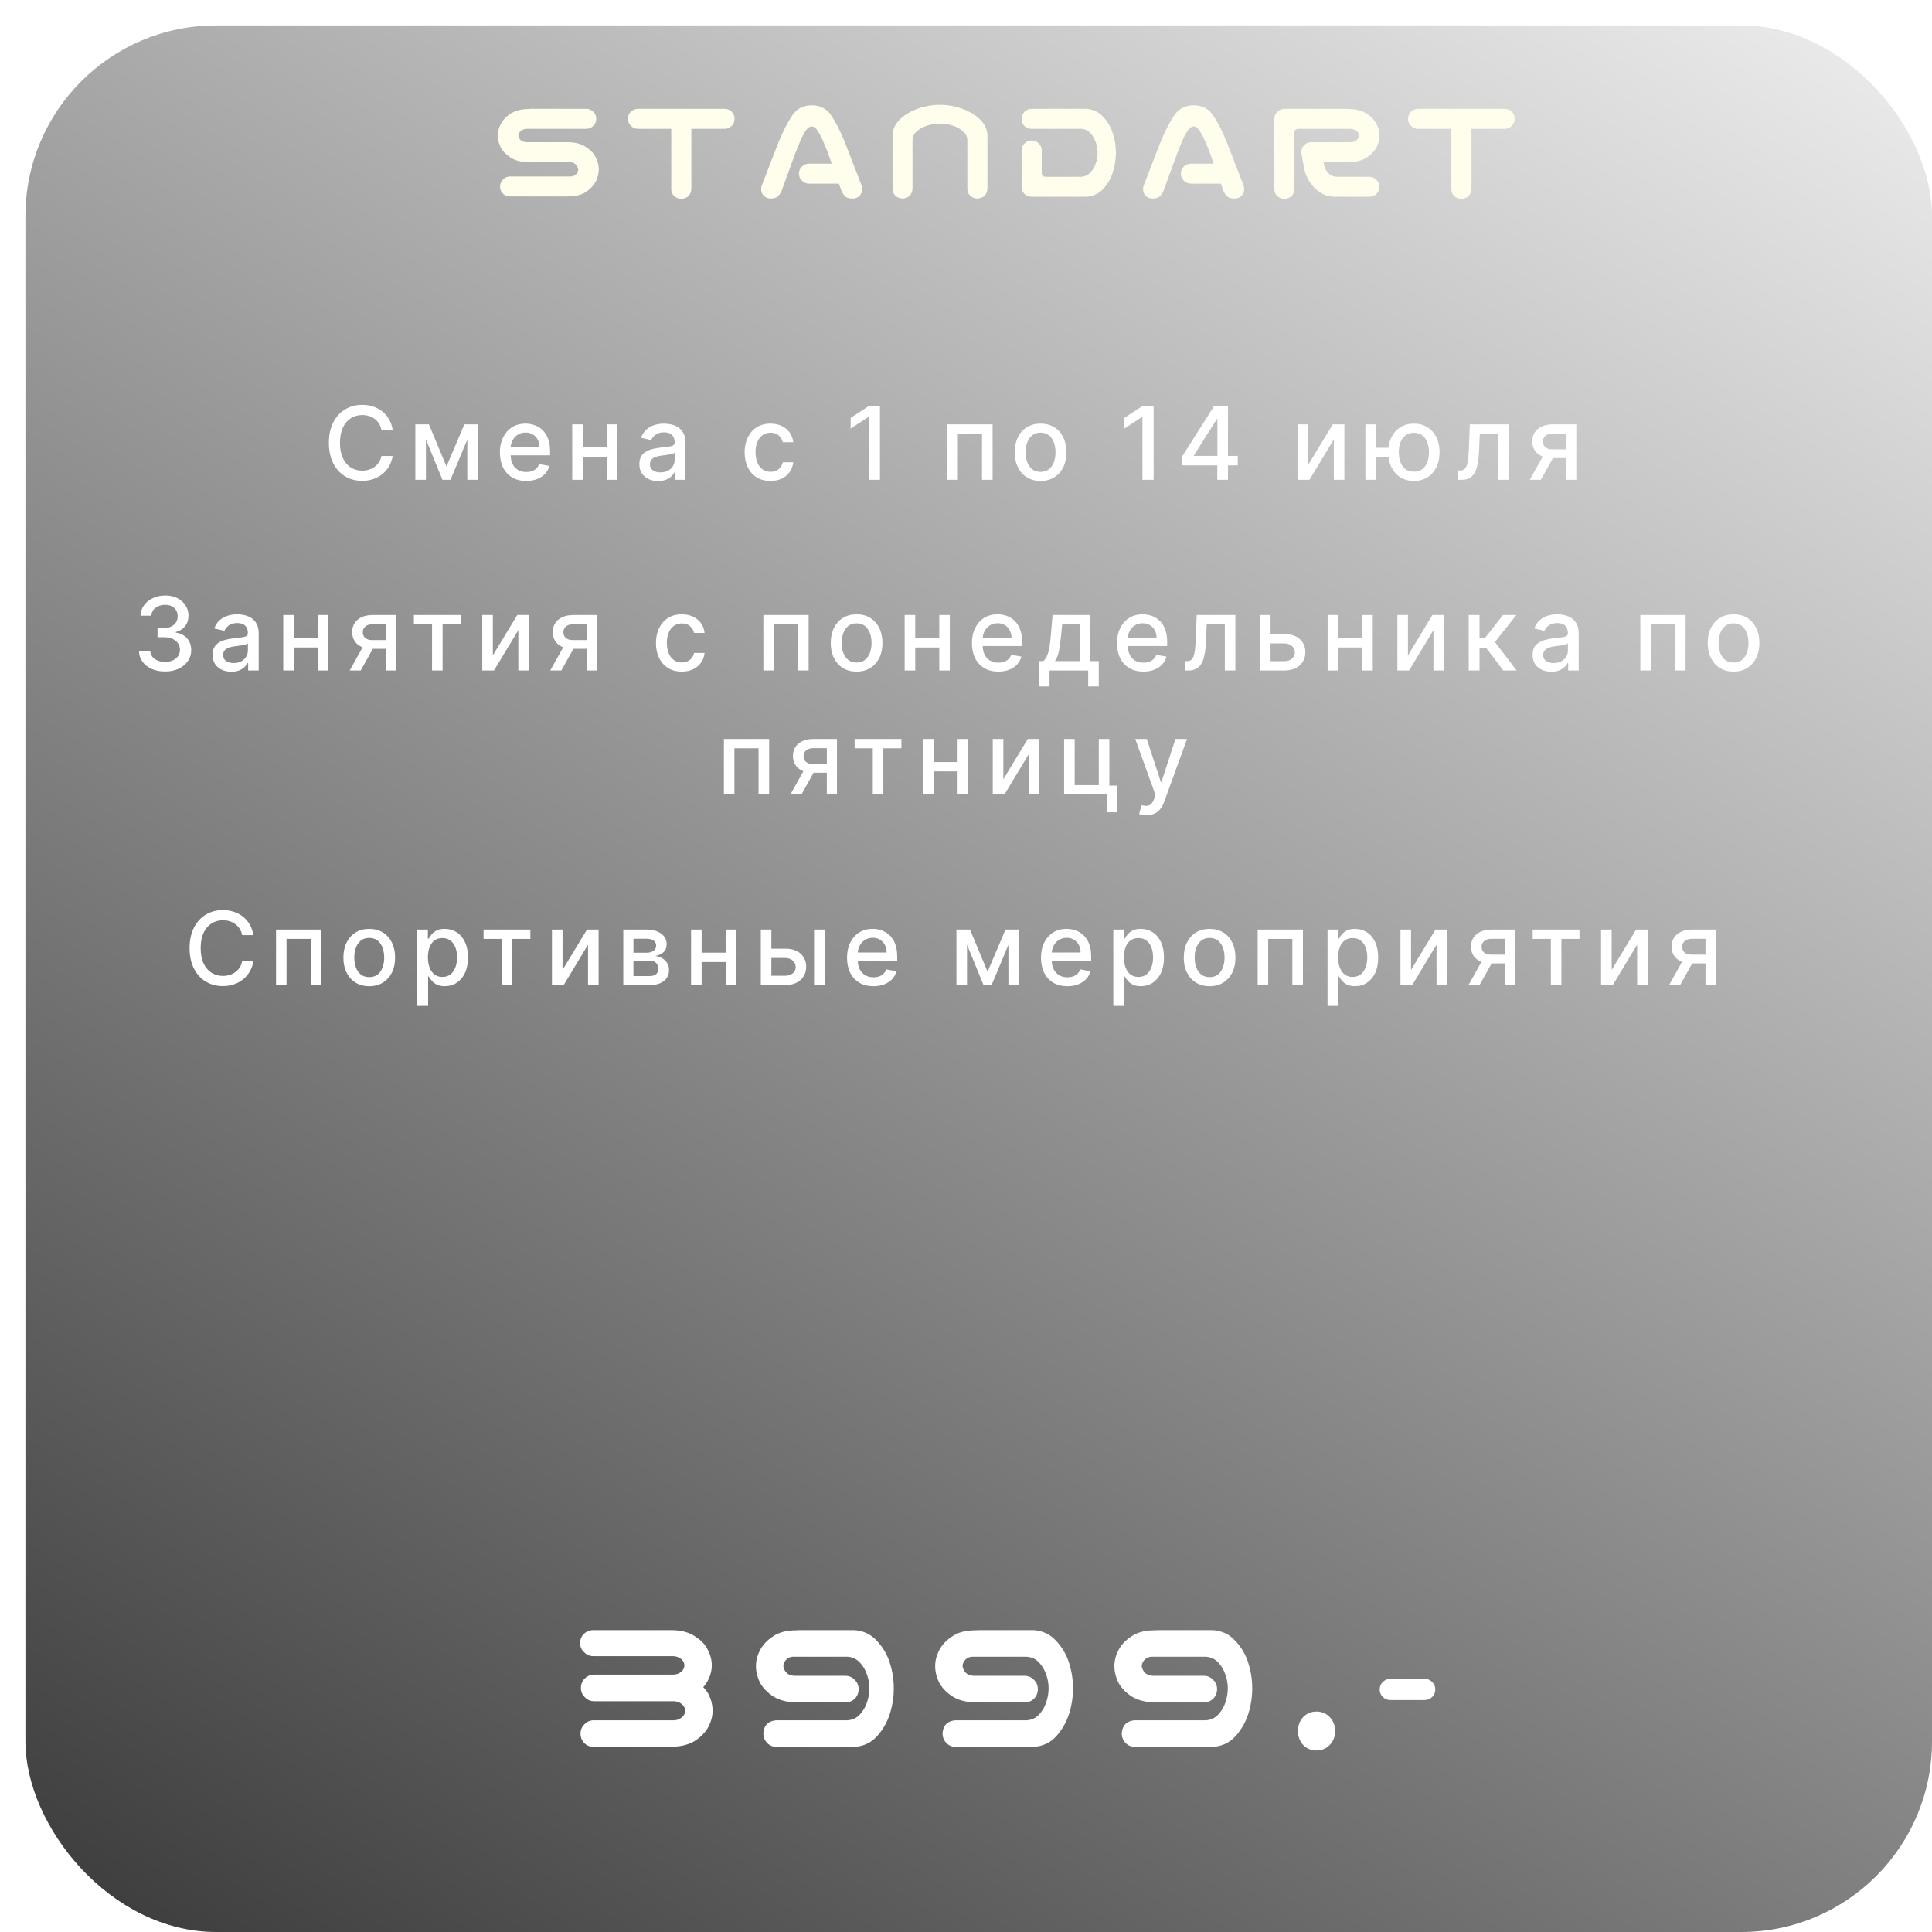 <svg width="608" height="608" viewBox="0 0 608 608" fill="none" xmlns="http://www.w3.org/2000/svg">
<g filter="url(#filter0_d_65_44)">
<rect width="600" height="600" rx="60" fill="url(#paint0_linear_65_44)"/>
</g>
<path d="M187.645 37.391C187.645 38.266 187.333 39 186.708 39.594C186.114 40.219 185.38 40.531 184.505 40.531H165.755C165.161 40.562 164.661 40.703 164.255 40.953C163.88 41.172 163.598 41.438 163.411 41.75C163.223 42.031 163.13 42.328 163.13 42.641C163.13 42.953 163.223 43.266 163.411 43.578C163.598 43.859 163.88 44.125 164.255 44.375C164.661 44.594 165.161 44.719 165.755 44.75H179.067C181.255 44.812 183.052 45.328 184.458 46.297C185.895 47.234 186.911 48.328 187.505 49.578C188.13 50.797 188.442 52.047 188.442 53.328C188.442 54.578 188.13 55.828 187.505 57.078C186.88 58.297 185.864 59.391 184.458 60.359C183.052 61.297 181.255 61.766 179.067 61.766H178.786C178.598 61.797 178.411 61.812 178.223 61.812H160.505C159.63 61.812 158.88 61.516 158.255 60.922C157.661 60.297 157.364 59.547 157.364 58.672C157.364 57.797 157.677 57.062 158.302 56.469C158.895 55.844 159.63 55.531 160.505 55.531H179.348C179.942 55.562 180.427 55.453 180.802 55.203C181.208 54.953 181.505 54.672 181.692 54.359C181.88 54.016 181.973 53.672 181.973 53.328C181.973 53.109 181.88 52.812 181.692 52.438C181.505 52.031 181.208 51.703 180.802 51.453C180.427 51.203 179.942 51.062 179.348 51.031H166.036C163.848 50.969 162.036 50.469 160.598 49.531C159.192 48.594 158.177 47.531 157.552 46.344C156.958 45.125 156.661 43.891 156.661 42.641C156.661 41.422 156.973 40.219 157.598 39.031C158.223 37.812 159.239 36.734 160.645 35.797C162.052 34.859 163.848 34.359 166.036 34.297H166.317C166.505 34.266 166.692 34.25 166.88 34.25H184.505C185.38 34.25 186.114 34.562 186.708 35.188C187.333 35.781 187.645 36.516 187.645 37.391ZM197.602 37.391C197.602 36.516 197.898 35.781 198.492 35.188C199.117 34.562 199.867 34.25 200.742 34.25H228.023C228.898 34.25 229.648 34.547 230.273 35.141C230.867 35.766 231.164 36.516 231.164 37.391C231.164 38.266 230.852 39.016 230.227 39.641C229.633 40.234 228.898 40.531 228.023 40.531H217.57V59.516C217.383 61.391 216.352 62.406 214.477 62.562C213.602 62.562 212.836 62.281 212.18 61.719C211.555 61.125 211.242 60.391 211.242 59.516V40.531H200.742C199.867 40.531 199.133 40.219 198.539 39.594C197.914 39 197.602 38.266 197.602 37.391ZM251.433 54.641C251.433 53.766 251.73 53.031 252.323 52.438C252.948 51.812 253.698 51.5 254.573 51.5H261.745L260.527 48.031C260.027 46.75 259.527 45.547 259.027 44.422C258.558 43.266 258.011 42.219 257.386 41.281C256.823 40.344 256.183 39.844 255.464 39.781C254.714 39.844 254.042 40.344 253.448 41.281C252.855 42.219 252.308 43.266 251.808 44.422C251.339 45.547 250.855 46.75 250.355 48.031L245.902 60.219C245.589 60.875 245.183 61.422 244.683 61.859C244.214 62.266 243.495 62.469 242.527 62.469C241.62 62.469 240.87 62.156 240.277 61.531C239.714 60.906 239.464 60.156 239.527 59.281C239.558 58.875 239.652 58.5 239.808 58.156L244.964 44.844C246.402 41.344 247.839 38.516 249.277 36.359C250.683 34.234 252.745 33.156 255.464 33.125C258.152 33.156 260.198 34.234 261.605 36.359C263.042 38.453 264.48 41.281 265.917 44.844L271.073 58.156C271.23 58.5 271.323 58.875 271.355 59.281C271.417 60.156 271.152 60.906 270.558 61.531C269.995 62.156 269.261 62.469 268.355 62.469C267.323 62.469 266.558 62.266 266.058 61.859C265.589 61.422 265.198 60.875 264.886 60.219L263.995 57.781H254.573C253.698 57.781 252.964 57.469 252.37 56.844C251.745 56.25 251.433 55.516 251.433 54.641ZM295.795 32.984C297.42 32.984 299.014 33.172 300.577 33.547C302.17 33.922 303.686 34.484 305.123 35.234C306.561 35.953 307.827 36.922 308.92 38.141C310.045 39.359 310.655 40.812 310.748 42.5V44.469V59.422C310.561 61.297 309.53 62.312 307.655 62.469C306.78 62.469 306.014 62.188 305.358 61.625C304.733 61.031 304.42 60.297 304.42 59.422V43.953C304.358 42.984 303.983 42.188 303.295 41.562C302.639 40.906 301.889 40.391 301.045 40.016C300.233 39.641 299.373 39.359 298.467 39.172C297.592 38.984 296.702 38.891 295.795 38.891C294.889 38.891 293.983 38.984 293.077 39.172C292.202 39.359 291.342 39.641 290.498 40.016C289.686 40.391 288.936 40.906 288.248 41.562C287.592 42.188 287.233 42.984 287.17 43.953V59.422C287.014 61.297 285.998 62.312 284.123 62.469C283.248 62.469 282.483 62.188 281.827 61.625C281.202 61.031 280.889 60.297 280.889 59.422V44.469V42.5C280.983 40.812 281.577 39.359 282.67 38.141C283.764 36.922 285.03 35.953 286.467 35.234C287.905 34.484 289.405 33.922 290.967 33.547C292.561 33.172 294.17 32.984 295.795 32.984ZM341.798 34.25C343.986 34.375 345.783 35.219 347.189 36.781C348.595 38.312 349.611 40.062 350.236 42.031C350.861 44 351.173 46.016 351.173 48.078C351.173 50.141 350.861 52.156 350.236 54.125C349.642 56.094 348.627 57.859 347.189 59.422C345.783 60.953 343.986 61.781 341.798 61.906H324.548C323.705 61.875 322.986 61.578 322.392 61.016C321.83 60.422 321.533 59.703 321.502 58.859V47.234C321.533 46.359 321.861 45.641 322.486 45.078C323.111 44.484 323.861 44.188 324.736 44.188C325.58 44.219 326.298 44.531 326.892 45.125C327.486 45.688 327.798 46.391 327.83 47.234V54.359C327.83 55.203 328.267 55.625 329.142 55.625H340.205C341.392 55.562 342.377 55.109 343.158 54.266C343.939 53.422 344.502 52.469 344.845 51.406C345.22 50.312 345.408 49.203 345.408 48.078C345.408 46.953 345.22 45.859 344.845 44.797C344.502 43.703 343.939 42.734 343.158 41.891C342.377 41.047 341.392 40.594 340.205 40.531H324.548C322.673 40.375 321.658 39.359 321.502 37.484C321.502 36.609 321.783 35.859 322.345 35.234C322.939 34.609 323.673 34.281 324.548 34.25H341.798ZM371.63 54.641C371.63 53.766 371.927 53.031 372.52 52.438C373.145 51.812 373.895 51.5 374.77 51.5H381.942L380.723 48.031C380.223 46.75 379.723 45.547 379.223 44.422C378.755 43.266 378.208 42.219 377.583 41.281C377.02 40.344 376.38 39.844 375.661 39.781C374.911 39.844 374.239 40.344 373.645 41.281C373.052 42.219 372.505 43.266 372.005 44.422C371.536 45.547 371.052 46.75 370.552 48.031L366.098 60.219C365.786 60.875 365.38 61.422 364.88 61.859C364.411 62.266 363.692 62.469 362.723 62.469C361.817 62.469 361.067 62.156 360.473 61.531C359.911 60.906 359.661 60.156 359.723 59.281C359.755 58.875 359.848 58.5 360.005 58.156L365.161 44.844C366.598 41.344 368.036 38.516 369.473 36.359C370.88 34.234 372.942 33.156 375.661 33.125C378.348 33.156 380.395 34.234 381.802 36.359C383.239 38.453 384.677 41.281 386.114 44.844L391.27 58.156C391.427 58.5 391.52 58.875 391.552 59.281C391.614 60.156 391.348 60.906 390.755 61.531C390.192 62.156 389.458 62.469 388.552 62.469C387.52 62.469 386.755 62.266 386.255 61.859C385.786 61.422 385.395 60.875 385.083 60.219L384.192 57.781H374.77C373.895 57.781 373.161 57.469 372.567 56.844C371.942 56.25 371.63 55.516 371.63 54.641ZM407.367 59.516C407.18 61.391 406.148 62.406 404.273 62.562C403.398 62.562 402.633 62.281 401.977 61.719C401.352 61.125 401.039 60.391 401.039 59.516V37.297C401.07 36.422 401.398 35.703 402.023 35.141C402.648 34.547 403.398 34.25 404.273 34.25H406.57H412.336H423.914C424.102 34.25 424.289 34.266 424.477 34.297H424.758C426.945 34.359 428.742 34.859 430.148 35.797C431.555 36.734 432.57 37.812 433.195 39.031C433.82 40.219 434.133 41.422 434.133 42.641C434.133 43.891 433.82 45.125 433.195 46.344C432.602 47.531 431.586 48.594 430.148 49.531C428.742 50.469 426.945 50.969 424.758 51.031H416.508C416.758 52.594 417.273 53.75 418.055 54.5C418.805 55.25 419.758 55.625 420.914 55.625H431.039C431.914 55.656 432.633 55.984 433.195 56.609C433.789 57.234 434.086 57.984 434.086 58.859C434.055 59.703 433.742 60.422 433.148 61.016C432.586 61.578 431.883 61.875 431.039 61.906H420.07C417.758 61.938 415.664 61.031 413.789 59.188C411.914 57.344 410.773 55.156 410.367 52.625C409.805 49.812 409.523 48.234 409.523 47.891C409.523 47.016 409.82 46.281 410.414 45.688C411.039 45.062 411.789 44.75 412.664 44.75H425.039C425.633 44.719 426.117 44.594 426.492 44.375C426.898 44.125 427.195 43.859 427.383 43.578C427.57 43.266 427.664 42.953 427.664 42.641C427.664 42.328 427.57 42.031 427.383 41.75C427.195 41.438 426.898 41.172 426.492 40.953C426.117 40.703 425.633 40.562 425.039 40.531H412.336H408.586C407.773 40.562 407.367 40.969 407.367 41.75V59.516ZM443.105 37.391C443.105 36.516 443.402 35.781 443.995 35.188C444.62 34.562 445.37 34.25 446.245 34.25H473.527C474.402 34.25 475.152 34.547 475.777 35.141C476.37 35.766 476.667 36.516 476.667 37.391C476.667 38.266 476.355 39.016 475.73 39.641C475.136 40.234 474.402 40.531 473.527 40.531H463.073V59.516C462.886 61.391 461.855 62.406 459.98 62.562C459.105 62.562 458.339 62.281 457.683 61.719C457.058 61.125 456.745 60.391 456.745 59.516V40.531H446.245C445.37 40.531 444.636 40.219 444.042 39.594C443.417 39 443.105 38.266 443.105 37.391Z" fill="#FFFDEB"/>
<path d="M182.688 545.562C182.688 544.396 183.104 543.417 183.938 542.625C184.729 541.792 185.708 541.375 186.875 541.375H212.125C212.917 541.333 213.562 541.146 214.062 540.812C214.604 540.479 215 540.104 215.25 539.688C215.5 539.271 215.625 538.833 215.625 538.375C215.625 537.917 215.5 537.479 215.25 537.062C215 536.646 214.604 536.271 214.062 535.938C213.562 535.604 212.917 535.417 212.125 535.375H187C185.833 535.375 184.854 534.958 184.062 534.125C183.229 533.333 182.812 532.354 182.812 531.188C182.812 530.021 183.208 529.042 184 528.25C184.833 527.417 185.833 527 187 527H211.75C211.792 527 211.833 527 211.875 527C212.667 526.958 213.312 526.792 213.812 526.5C214.354 526.167 214.75 525.792 215 525.375C215.25 524.958 215.375 524.521 215.375 524.062C215.375 523.646 215.25 523.229 215 522.812C214.75 522.396 214.354 522.042 213.812 521.75C213.312 521.417 212.667 521.229 211.875 521.188H186.75C185.583 521.188 184.604 520.771 183.812 519.938C182.979 519.188 182.562 518.229 182.562 517.062C182.562 515.938 182.958 514.979 183.75 514.188C184.583 513.396 185.583 513 186.75 513H211.5C214.417 513.042 216.812 513.688 218.688 514.938C220.604 516.146 221.958 517.562 222.75 519.188C223.583 520.812 224 522.438 224 524.062C224 525.688 223.583 527.292 222.75 528.875C222.375 529.625 221.896 530.312 221.312 530.938C222.021 531.688 222.604 532.479 223.062 533.312C223.854 534.979 224.25 536.667 224.25 538.375C224.25 540 223.833 541.646 223 543.312C222.167 544.938 220.812 546.396 218.938 547.688C217.062 548.938 214.667 549.604 211.75 549.688H211.375C211.125 549.729 210.875 549.75 210.625 549.75H186.875C185.708 549.75 184.708 549.354 183.875 548.562C183.083 547.729 182.688 546.729 182.688 545.562ZM268.775 549.75H244.275C243.108 549.708 242.129 549.271 241.338 548.438C240.588 547.604 240.213 546.604 240.213 545.438C240.421 542.938 241.775 541.583 244.275 541.375H266.65C268.233 541.292 269.546 540.688 270.588 539.562C271.629 538.438 272.379 537.167 272.838 535.75C273.338 534.292 273.588 532.812 273.588 531.312C273.588 529.812 273.338 528.375 272.838 527C272.379 525.583 271.629 524.312 270.588 523.188C269.546 522.062 268.233 521.458 266.65 521.375H250.025C249.233 521.333 248.567 521.479 248.025 521.812C247.525 522.146 247.15 522.542 246.9 523C246.65 523.417 246.525 523.854 246.525 524.312C246.525 524.604 246.65 525.021 246.9 525.562C247.15 526.062 247.525 526.479 248.025 526.812C248.567 527.146 249.233 527.333 250.025 527.375H266.025C267.192 527.375 268.171 527.792 268.963 528.625C269.796 529.417 270.213 530.396 270.213 531.562C270.213 532.729 269.817 533.729 269.025 534.562C268.192 535.354 267.192 535.75 266.025 535.75H250.4C247.483 535.667 245.067 535 243.15 533.75C241.275 532.458 239.921 531 239.088 529.375C238.296 527.708 237.9 526.021 237.9 524.312C237.9 522.646 238.317 521 239.15 519.375C239.983 517.708 241.338 516.25 243.213 515C245.088 513.708 247.483 513.062 250.4 513.062H250.775C251.025 513.021 251.275 513 251.525 513H268.775C271.692 513.167 274.088 514.292 275.963 516.375C277.879 518.417 279.233 520.729 280.025 523.312C280.858 525.896 281.275 528.562 281.275 531.312C281.275 534.062 280.858 536.75 280.025 539.375C279.192 542 277.838 544.354 275.963 546.438C274.088 548.479 271.692 549.583 268.775 549.75ZM325.175 549.75H300.675C299.508 549.708 298.529 549.271 297.738 548.438C296.988 547.604 296.613 546.604 296.613 545.438C296.821 542.938 298.175 541.583 300.675 541.375H323.05C324.633 541.292 325.946 540.688 326.988 539.562C328.029 538.438 328.779 537.167 329.238 535.75C329.738 534.292 329.988 532.812 329.988 531.312C329.988 529.812 329.738 528.375 329.238 527C328.779 525.583 328.029 524.312 326.988 523.188C325.946 522.062 324.633 521.458 323.05 521.375H306.425C305.633 521.333 304.967 521.479 304.425 521.812C303.925 522.146 303.55 522.542 303.3 523C303.05 523.417 302.925 523.854 302.925 524.312C302.925 524.604 303.05 525.021 303.3 525.562C303.55 526.062 303.925 526.479 304.425 526.812C304.967 527.146 305.633 527.333 306.425 527.375H322.425C323.592 527.375 324.571 527.792 325.363 528.625C326.196 529.417 326.613 530.396 326.613 531.562C326.613 532.729 326.217 533.729 325.425 534.562C324.592 535.354 323.592 535.75 322.425 535.75H306.8C303.883 535.667 301.467 535 299.55 533.75C297.675 532.458 296.321 531 295.488 529.375C294.696 527.708 294.3 526.021 294.3 524.312C294.3 522.646 294.717 521 295.55 519.375C296.383 517.708 297.738 516.25 299.613 515C301.488 513.708 303.883 513.062 306.8 513.062H307.175C307.425 513.021 307.675 513 307.925 513H325.175C328.092 513.167 330.488 514.292 332.363 516.375C334.279 518.417 335.633 520.729 336.425 523.312C337.258 525.896 337.675 528.562 337.675 531.312C337.675 534.062 337.258 536.75 336.425 539.375C335.592 542 334.238 544.354 332.363 546.438C330.488 548.479 328.092 549.583 325.175 549.75ZM381.575 549.75H357.075C355.908 549.708 354.929 549.271 354.137 548.438C353.387 547.604 353.012 546.604 353.012 545.438C353.221 542.938 354.575 541.583 357.075 541.375H379.45C381.033 541.292 382.346 540.688 383.387 539.562C384.429 538.438 385.179 537.167 385.637 535.75C386.137 534.292 386.387 532.812 386.387 531.312C386.387 529.812 386.137 528.375 385.637 527C385.179 525.583 384.429 524.312 383.387 523.188C382.346 522.062 381.033 521.458 379.45 521.375H362.825C362.033 521.333 361.367 521.479 360.825 521.812C360.325 522.146 359.95 522.542 359.7 523C359.45 523.417 359.325 523.854 359.325 524.312C359.325 524.604 359.45 525.021 359.7 525.562C359.95 526.062 360.325 526.479 360.825 526.812C361.367 527.146 362.033 527.333 362.825 527.375H378.825C379.992 527.375 380.971 527.792 381.762 528.625C382.596 529.417 383.012 530.396 383.012 531.562C383.012 532.729 382.617 533.729 381.825 534.562C380.992 535.354 379.992 535.75 378.825 535.75H363.2C360.283 535.667 357.867 535 355.95 533.75C354.075 532.458 352.721 531 351.887 529.375C351.096 527.708 350.7 526.021 350.7 524.312C350.7 522.646 351.117 521 351.95 519.375C352.783 517.708 354.137 516.25 356.012 515C357.887 513.708 360.283 513.062 363.2 513.062H363.575C363.825 513.021 364.075 513 364.325 513H381.575C384.492 513.167 386.887 514.292 388.762 516.375C390.679 518.417 392.033 520.729 392.825 523.312C393.658 525.896 394.075 528.562 394.075 531.312C394.075 534.062 393.658 536.75 392.825 539.375C391.992 542 390.637 544.354 388.762 546.438C386.887 548.479 384.492 549.583 381.575 549.75ZM414.288 550.875C412.621 550.875 411.225 550.292 410.1 549.125C409.017 547.958 408.475 546.5 408.475 544.75C408.475 543 409.017 541.542 410.1 540.375C411.225 539.208 412.621 538.625 414.288 538.625C415.954 538.625 417.35 539.208 418.475 540.375C419.6 541.542 420.163 543 420.163 544.75C420.163 546.5 419.6 547.958 418.475 549.125C417.35 550.292 415.954 550.875 414.288 550.875ZM437.562 535C436.646 535 435.854 534.688 435.188 534.062C434.521 533.396 434.188 532.604 434.188 531.688C434.188 530.729 434.521 529.938 435.188 529.312C435.854 528.646 436.646 528.312 437.562 528.312H448.312C449.229 528.312 450.021 528.646 450.688 529.312C451.354 529.938 451.688 530.729 451.688 531.688C451.688 532.604 451.354 533.396 450.688 534.062C450.021 534.688 449.229 535 448.312 535H437.562Z" fill="white"/>
<path d="M123.58 135.295H120.035C119.898 134.538 119.645 133.871 119.273 133.295C118.902 132.72 118.448 132.231 117.91 131.83C117.372 131.428 116.77 131.125 116.103 130.92C115.444 130.716 114.743 130.614 114.001 130.614C112.66 130.614 111.459 130.951 110.398 131.625C109.345 132.299 108.512 133.288 107.898 134.591C107.292 135.894 106.989 137.485 106.989 139.364C106.989 141.258 107.292 142.856 107.898 144.159C108.512 145.462 109.349 146.447 110.41 147.114C111.47 147.78 112.663 148.114 113.989 148.114C114.724 148.114 115.421 148.015 116.08 147.818C116.747 147.614 117.349 147.314 117.887 146.92C118.425 146.527 118.879 146.045 119.251 145.477C119.629 144.902 119.891 144.242 120.035 143.5L123.58 143.511C123.391 144.655 123.023 145.708 122.478 146.67C121.94 147.625 121.247 148.451 120.398 149.148C119.557 149.837 118.595 150.371 117.512 150.75C116.429 151.129 115.247 151.318 113.966 151.318C111.951 151.318 110.156 150.841 108.58 149.886C107.004 148.924 105.762 147.549 104.853 145.761C103.951 143.973 103.501 141.841 103.501 139.364C103.501 136.879 103.955 134.746 104.864 132.966C105.773 131.178 107.016 129.807 108.591 128.852C110.167 127.89 111.959 127.409 113.966 127.409C115.201 127.409 116.353 127.587 117.421 127.943C118.497 128.292 119.463 128.807 120.319 129.489C121.175 130.163 121.883 130.989 122.444 131.966C123.004 132.936 123.383 134.045 123.58 135.295ZM140.505 146.795L146.141 133.545H149.073L141.766 151H139.243L132.084 133.545H134.982L140.505 146.795ZM134.039 133.545V151H130.709V133.545H134.039ZM147.061 151V133.545H150.368V151H147.061ZM165.619 151.352C163.9 151.352 162.419 150.985 161.176 150.25C159.941 149.508 158.987 148.466 158.312 147.125C157.646 145.777 157.312 144.197 157.312 142.386C157.312 140.598 157.646 139.023 158.312 137.659C158.987 136.295 159.926 135.231 161.131 134.466C162.343 133.701 163.759 133.318 165.381 133.318C166.366 133.318 167.32 133.481 168.244 133.807C169.169 134.133 169.998 134.644 170.733 135.341C171.468 136.038 172.047 136.943 172.472 138.057C172.896 139.163 173.108 140.508 173.108 142.091V143.295H159.233V140.75H169.778C169.778 139.856 169.597 139.064 169.233 138.375C168.869 137.678 168.358 137.129 167.699 136.727C167.047 136.326 166.282 136.125 165.403 136.125C164.449 136.125 163.616 136.36 162.903 136.83C162.199 137.292 161.653 137.898 161.267 138.648C160.888 139.39 160.699 140.197 160.699 141.068V143.057C160.699 144.223 160.903 145.216 161.312 146.034C161.729 146.852 162.309 147.477 163.051 147.909C163.794 148.333 164.661 148.545 165.653 148.545C166.297 148.545 166.884 148.455 167.415 148.273C167.945 148.083 168.403 147.803 168.79 147.432C169.176 147.061 169.472 146.602 169.676 146.057L172.892 146.636C172.634 147.583 172.172 148.413 171.506 149.125C170.847 149.83 170.017 150.379 169.017 150.773C168.025 151.159 166.892 151.352 165.619 151.352ZM191.907 140.807V143.75H182.453V140.807H191.907ZM183.407 133.545V151H180.078V133.545H183.407ZM194.282 133.545V151H190.964V133.545H194.282ZM207.107 151.386C206.001 151.386 205.001 151.182 204.107 150.773C203.213 150.356 202.505 149.754 201.982 148.966C201.467 148.178 201.21 147.212 201.21 146.068C201.21 145.083 201.399 144.273 201.778 143.636C202.157 143 202.668 142.496 203.312 142.125C203.956 141.754 204.676 141.473 205.471 141.284C206.266 141.095 207.077 140.951 207.903 140.852C208.948 140.731 209.797 140.633 210.448 140.557C211.1 140.473 211.573 140.341 211.869 140.159C212.164 139.977 212.312 139.682 212.312 139.273V139.193C212.312 138.201 212.032 137.432 211.471 136.886C210.918 136.341 210.092 136.068 208.994 136.068C207.85 136.068 206.948 136.322 206.289 136.83C205.638 137.33 205.187 137.886 204.937 138.5L201.744 137.773C202.123 136.712 202.676 135.856 203.403 135.205C204.138 134.545 204.982 134.068 205.937 133.773C206.891 133.47 207.895 133.318 208.948 133.318C209.645 133.318 210.384 133.402 211.164 133.568C211.952 133.727 212.687 134.023 213.369 134.455C214.058 134.886 214.623 135.504 215.062 136.307C215.501 137.102 215.721 138.136 215.721 139.409V151H212.403V148.614H212.266C212.047 149.053 211.717 149.485 211.278 149.909C210.838 150.333 210.274 150.686 209.585 150.966C208.895 151.246 208.07 151.386 207.107 151.386ZM207.846 148.659C208.785 148.659 209.588 148.473 210.255 148.102C210.929 147.731 211.441 147.246 211.789 146.648C212.145 146.042 212.323 145.394 212.323 144.705V142.455C212.202 142.576 211.967 142.689 211.619 142.795C211.278 142.894 210.888 142.981 210.448 143.057C210.009 143.125 209.581 143.189 209.164 143.25C208.748 143.303 208.399 143.348 208.119 143.386C207.46 143.47 206.857 143.61 206.312 143.807C205.774 144.004 205.342 144.288 205.016 144.659C204.698 145.023 204.539 145.508 204.539 146.114C204.539 146.955 204.85 147.591 205.471 148.023C206.092 148.447 206.884 148.659 207.846 148.659ZM242.468 151.352C240.778 151.352 239.324 150.97 238.104 150.205C236.892 149.432 235.96 148.367 235.309 147.011C234.657 145.655 234.331 144.102 234.331 142.352C234.331 140.58 234.665 139.015 235.331 137.659C235.998 136.295 236.937 135.231 238.149 134.466C239.362 133.701 240.79 133.318 242.434 133.318C243.759 133.318 244.941 133.564 245.979 134.057C247.017 134.542 247.854 135.223 248.49 136.102C249.134 136.981 249.517 138.008 249.638 139.182H246.331C246.149 138.364 245.733 137.659 245.081 137.068C244.437 136.477 243.574 136.182 242.49 136.182C241.543 136.182 240.714 136.432 240.002 136.932C239.297 137.424 238.748 138.129 238.354 139.045C237.96 139.955 237.763 141.03 237.763 142.273C237.763 143.545 237.956 144.644 238.343 145.568C238.729 146.492 239.274 147.208 239.979 147.716C240.691 148.223 241.528 148.477 242.49 148.477C243.134 148.477 243.718 148.36 244.24 148.125C244.771 147.883 245.214 147.538 245.57 147.091C245.934 146.644 246.187 146.106 246.331 145.477H249.638C249.517 146.606 249.149 147.614 248.536 148.5C247.922 149.386 247.1 150.083 246.07 150.591C245.047 151.098 243.846 151.352 242.468 151.352ZM276.924 127.727V151H273.402V131.25H273.265L267.697 134.886V131.523L273.504 127.727H276.924ZM298.134 151V133.545H312.373V151H309.043V136.477H301.441V151H298.134ZM327.468 151.352C325.831 151.352 324.403 150.977 323.184 150.227C321.964 149.477 321.017 148.428 320.343 147.08C319.668 145.731 319.331 144.155 319.331 142.352C319.331 140.542 319.668 138.958 320.343 137.602C321.017 136.246 321.964 135.193 323.184 134.443C324.403 133.693 325.831 133.318 327.468 133.318C329.104 133.318 330.532 133.693 331.752 134.443C332.971 135.193 333.918 136.246 334.593 137.602C335.267 138.958 335.604 140.542 335.604 142.352C335.604 144.155 335.267 145.731 334.593 147.08C333.918 148.428 332.971 149.477 331.752 150.227C330.532 150.977 329.104 151.352 327.468 151.352ZM327.479 148.5C328.54 148.5 329.418 148.22 330.115 147.659C330.812 147.098 331.327 146.352 331.661 145.42C332.002 144.489 332.172 143.462 332.172 142.341C332.172 141.227 332.002 140.205 331.661 139.273C331.327 138.333 330.812 137.58 330.115 137.011C329.418 136.443 328.54 136.159 327.479 136.159C326.411 136.159 325.524 136.443 324.82 137.011C324.123 137.58 323.604 138.333 323.263 139.273C322.93 140.205 322.763 141.227 322.763 142.341C322.763 143.462 322.93 144.489 323.263 145.42C323.604 146.352 324.123 147.098 324.82 147.659C325.524 148.22 326.411 148.5 327.479 148.5ZM363.049 127.727V151H359.527V131.25H359.39L353.822 134.886V131.523L359.629 127.727H363.049ZM372.056 146.455V143.614L382.113 127.727H384.352V131.909H382.931L375.738 143.295V143.477H389.522V146.455H372.056ZM383.09 151V145.591L383.113 144.295V127.727H386.443V151H383.09ZM411.726 146.239L419.419 133.545H423.078V151H419.749V138.295L412.09 151H408.397V133.545H411.726V146.239ZM439.631 140.932V143.886H430.324V140.932H439.631ZM433.085 133.545V151H429.688V133.545H433.085ZM444.949 151.352C443.328 151.352 441.911 150.973 440.699 150.216C439.487 149.458 438.547 148.405 437.881 147.057C437.214 145.701 436.881 144.129 436.881 142.341C436.881 140.538 437.214 138.962 437.881 137.614C438.547 136.258 439.487 135.205 440.699 134.455C441.911 133.697 443.328 133.318 444.949 133.318C446.578 133.318 447.994 133.697 449.199 134.455C450.411 135.205 451.35 136.258 452.017 137.614C452.691 138.962 453.028 140.538 453.028 142.341C453.028 144.129 452.691 145.701 452.017 147.057C451.35 148.405 450.411 149.458 449.199 150.216C447.994 150.973 446.578 151.352 444.949 151.352ZM444.949 148.443C446.047 148.443 446.945 148.167 447.642 147.614C448.347 147.053 448.866 146.311 449.199 145.386C449.532 144.462 449.699 143.447 449.699 142.341C449.699 141.227 449.532 140.208 449.199 139.284C448.866 138.352 448.347 137.606 447.642 137.045C446.945 136.485 446.047 136.205 444.949 136.205C443.858 136.205 442.96 136.485 442.256 137.045C441.551 137.606 441.032 138.352 440.699 139.284C440.366 140.208 440.199 141.227 440.199 142.341C440.199 143.447 440.366 144.462 440.699 145.386C441.032 146.311 441.551 147.053 442.256 147.614C442.96 148.167 443.858 148.443 444.949 148.443ZM458.859 151L458.848 148.057H459.473C459.958 148.057 460.363 147.955 460.689 147.75C461.022 147.538 461.295 147.182 461.507 146.682C461.719 146.182 461.882 145.492 461.995 144.614C462.109 143.727 462.192 142.614 462.245 141.273L462.552 133.545H474.734V151H471.405V136.477H465.7L465.427 142.409C465.359 143.848 465.211 145.106 464.984 146.182C464.764 147.258 464.442 148.155 464.018 148.875C463.594 149.587 463.048 150.121 462.382 150.477C461.715 150.826 460.905 151 459.95 151H458.859ZM492.874 151V136.443H488.693C487.7 136.443 486.927 136.674 486.374 137.136C485.821 137.598 485.545 138.205 485.545 138.955C485.545 139.697 485.799 140.295 486.306 140.75C486.821 141.197 487.541 141.42 488.465 141.42H493.863V144.17H488.465C487.177 144.17 486.064 143.958 485.124 143.534C484.193 143.102 483.473 142.492 482.965 141.705C482.465 140.917 482.215 139.985 482.215 138.909C482.215 137.811 482.473 136.864 482.988 136.068C483.511 135.265 484.257 134.644 485.227 134.205C486.204 133.765 487.359 133.545 488.693 133.545H496.068V151H492.874ZM481.42 151L486.34 142.182H489.818L484.897 151H481.42Z" fill="white"/>
<path d="M79.74 294.295H76.194C76.058 293.538 75.804 292.871 75.433 292.295C75.061 291.72 74.607 291.231 74.069 290.83C73.531 290.428 72.929 290.125 72.262 289.92C71.603 289.716 70.902 289.614 70.16 289.614C68.819 289.614 67.618 289.951 66.558 290.625C65.505 291.299 64.671 292.288 64.058 293.591C63.452 294.894 63.149 296.485 63.149 298.364C63.149 300.258 63.452 301.856 64.058 303.159C64.671 304.462 65.508 305.447 66.569 306.114C67.63 306.78 68.823 307.114 70.149 307.114C70.883 307.114 71.58 307.015 72.24 306.818C72.906 306.614 73.508 306.314 74.046 305.92C74.584 305.527 75.039 305.045 75.41 304.477C75.789 303.902 76.05 303.242 76.194 302.5L79.74 302.511C79.55 303.655 79.183 304.708 78.637 305.67C78.099 306.625 77.406 307.451 76.558 308.148C75.717 308.837 74.755 309.371 73.671 309.75C72.588 310.129 71.406 310.318 70.126 310.318C68.111 310.318 66.315 309.841 64.74 308.886C63.164 307.924 61.921 306.549 61.012 304.761C60.111 302.973 59.66 300.841 59.66 298.364C59.66 295.879 60.114 293.746 61.024 291.966C61.933 290.178 63.175 288.807 64.751 287.852C66.327 286.89 68.118 286.409 70.126 286.409C71.361 286.409 72.512 286.587 73.58 286.943C74.656 287.292 75.622 287.807 76.478 288.489C77.334 289.163 78.043 289.989 78.603 290.966C79.164 291.936 79.543 293.045 79.74 294.295ZM86.868 310V292.545H101.107V310H97.778V295.477H90.175V310H86.868ZM116.202 310.352C114.566 310.352 113.138 309.977 111.918 309.227C110.698 308.477 109.751 307.428 109.077 306.08C108.403 304.731 108.066 303.155 108.066 301.352C108.066 299.542 108.403 297.958 109.077 296.602C109.751 295.246 110.698 294.193 111.918 293.443C113.138 292.693 114.566 292.318 116.202 292.318C117.838 292.318 119.266 292.693 120.486 293.443C121.706 294.193 122.653 295.246 123.327 296.602C124.001 297.958 124.338 299.542 124.338 301.352C124.338 303.155 124.001 304.731 123.327 306.08C122.653 307.428 121.706 308.477 120.486 309.227C119.266 309.977 117.838 310.352 116.202 310.352ZM116.213 307.5C117.274 307.5 118.153 307.22 118.85 306.659C119.547 306.098 120.062 305.352 120.395 304.42C120.736 303.489 120.907 302.462 120.907 301.341C120.907 300.227 120.736 299.205 120.395 298.273C120.062 297.333 119.547 296.58 118.85 296.011C118.153 295.443 117.274 295.159 116.213 295.159C115.145 295.159 114.259 295.443 113.554 296.011C112.857 296.58 112.338 297.333 111.997 298.273C111.664 299.205 111.497 300.227 111.497 301.341C111.497 302.462 111.664 303.489 111.997 304.42C112.338 305.352 112.857 306.098 113.554 306.659C114.259 307.22 115.145 307.5 116.213 307.5ZM131.331 316.545V292.545H134.649V295.375H134.933C135.13 295.011 135.414 294.591 135.786 294.114C136.157 293.636 136.672 293.22 137.331 292.864C137.99 292.5 138.861 292.318 139.945 292.318C141.354 292.318 142.611 292.674 143.717 293.386C144.823 294.098 145.691 295.125 146.32 296.466C146.956 297.807 147.274 299.42 147.274 301.307C147.274 303.193 146.96 304.811 146.331 306.159C145.702 307.5 144.839 308.534 143.74 309.261C142.642 309.981 141.388 310.341 139.979 310.341C138.918 310.341 138.051 310.163 137.376 309.807C136.71 309.451 136.187 309.034 135.808 308.557C135.429 308.08 135.138 307.655 134.933 307.284H134.729V316.545H131.331ZM134.661 301.273C134.661 302.5 134.839 303.576 135.195 304.5C135.551 305.424 136.066 306.148 136.74 306.67C137.414 307.186 138.24 307.443 139.217 307.443C140.232 307.443 141.081 307.174 141.763 306.636C142.445 306.091 142.96 305.352 143.308 304.42C143.664 303.489 143.842 302.439 143.842 301.273C143.842 300.121 143.668 299.087 143.32 298.17C142.979 297.254 142.464 296.53 141.774 296C141.092 295.47 140.24 295.205 139.217 295.205C138.232 295.205 137.399 295.458 136.717 295.966C136.043 296.473 135.532 297.182 135.183 298.091C134.835 299 134.661 300.061 134.661 301.273ZM152.179 295.477V292.545H166.906V295.477H161.213V310H157.895V295.477H152.179ZM177.029 305.239L184.722 292.545H188.382V310H185.052V297.295L177.393 310H173.7V292.545H177.029V305.239ZM196.15 310V292.545H203.388C205.358 292.545 206.919 292.966 208.07 293.807C209.222 294.64 209.797 295.773 209.797 297.205C209.797 298.227 209.472 299.038 208.82 299.636C208.169 300.235 207.305 300.636 206.229 300.841C207.01 300.932 207.725 301.167 208.377 301.545C209.028 301.917 209.551 302.417 209.945 303.045C210.347 303.674 210.547 304.424 210.547 305.295C210.547 306.22 210.309 307.038 209.832 307.75C209.354 308.455 208.661 309.008 207.752 309.409C206.85 309.803 205.763 310 204.491 310H196.15ZM199.343 307.159H204.491C205.332 307.159 205.991 306.958 206.468 306.557C206.945 306.155 207.184 305.61 207.184 304.92C207.184 304.11 206.945 303.473 206.468 303.011C205.991 302.542 205.332 302.307 204.491 302.307H199.343V307.159ZM199.343 299.818H203.422C204.059 299.818 204.604 299.727 205.059 299.545C205.521 299.364 205.873 299.106 206.116 298.773C206.366 298.432 206.491 298.03 206.491 297.568C206.491 296.894 206.214 296.367 205.661 295.989C205.108 295.61 204.35 295.42 203.388 295.42H199.343V299.818ZM229.304 299.807V302.75H219.85V299.807H229.304ZM220.804 292.545V310H217.475V292.545H220.804ZM231.679 292.545V310H228.361V292.545H231.679ZM241.982 298.545H247.05C249.186 298.545 250.83 299.076 251.982 300.136C253.133 301.197 253.709 302.564 253.709 304.239C253.709 305.33 253.451 306.311 252.936 307.182C252.421 308.053 251.667 308.742 250.675 309.25C249.682 309.75 248.474 310 247.05 310H239.425V292.545H242.754V307.068H247.05C248.027 307.068 248.83 306.814 249.459 306.307C250.088 305.792 250.402 305.136 250.402 304.341C250.402 303.5 250.088 302.814 249.459 302.284C248.83 301.746 248.027 301.477 247.05 301.477H241.982V298.545ZM256.186 310V292.545H259.584V310H256.186ZM274.866 310.352C273.147 310.352 271.665 309.985 270.423 309.25C269.188 308.508 268.234 307.466 267.559 306.125C266.893 304.777 266.559 303.197 266.559 301.386C266.559 299.598 266.893 298.023 267.559 296.659C268.234 295.295 269.173 294.231 270.378 293.466C271.59 292.701 273.006 292.318 274.628 292.318C275.612 292.318 276.567 292.481 277.491 292.807C278.415 293.133 279.245 293.644 279.98 294.341C280.715 295.038 281.294 295.943 281.718 297.057C282.143 298.163 282.355 299.508 282.355 301.091V302.295H268.48V299.75H279.025C279.025 298.856 278.843 298.064 278.48 297.375C278.116 296.678 277.605 296.129 276.946 295.727C276.294 295.326 275.529 295.125 274.65 295.125C273.696 295.125 272.862 295.36 272.15 295.83C271.446 296.292 270.9 296.898 270.514 297.648C270.135 298.39 269.946 299.197 269.946 300.068V302.057C269.946 303.223 270.15 304.216 270.559 305.034C270.976 305.852 271.556 306.477 272.298 306.909C273.04 307.333 273.908 307.545 274.9 307.545C275.544 307.545 276.131 307.455 276.662 307.273C277.192 307.083 277.65 306.803 278.037 306.432C278.423 306.061 278.718 305.602 278.923 305.057L282.139 305.636C281.881 306.583 281.419 307.413 280.753 308.125C280.093 308.83 279.264 309.379 278.264 309.773C277.272 310.159 276.139 310.352 274.866 310.352ZM310.789 305.795L316.425 292.545H319.357L312.05 310H309.528L302.368 292.545H305.266L310.789 305.795ZM304.323 292.545V310H300.993V292.545H304.323ZM317.346 310V292.545H320.653V310H317.346ZM335.904 310.352C334.184 310.352 332.703 309.985 331.46 309.25C330.226 308.508 329.271 307.466 328.597 306.125C327.93 304.777 327.597 303.197 327.597 301.386C327.597 299.598 327.93 298.023 328.597 296.659C329.271 295.295 330.21 294.231 331.415 293.466C332.627 292.701 334.044 292.318 335.665 292.318C336.65 292.318 337.604 292.481 338.529 292.807C339.453 293.133 340.282 293.644 341.017 294.341C341.752 295.038 342.332 295.943 342.756 297.057C343.18 298.163 343.392 299.508 343.392 301.091V302.295H329.517V299.75H340.063C340.063 298.856 339.881 298.064 339.517 297.375C339.154 296.678 338.642 296.129 337.983 295.727C337.332 295.326 336.567 295.125 335.688 295.125C334.733 295.125 333.9 295.36 333.188 295.83C332.483 296.292 331.938 296.898 331.551 297.648C331.173 298.39 330.983 299.197 330.983 300.068V302.057C330.983 303.223 331.188 304.216 331.597 305.034C332.014 305.852 332.593 306.477 333.335 306.909C334.078 307.333 334.945 307.545 335.938 307.545C336.582 307.545 337.169 307.455 337.699 307.273C338.229 307.083 338.688 306.803 339.074 306.432C339.46 306.061 339.756 305.602 339.96 305.057L343.176 305.636C342.919 306.583 342.457 307.413 341.79 308.125C341.131 308.83 340.301 309.379 339.301 309.773C338.309 310.159 337.176 310.352 335.904 310.352ZM350.362 316.545V292.545H353.68V295.375H353.964C354.161 295.011 354.446 294.591 354.817 294.114C355.188 293.636 355.703 293.22 356.362 292.864C357.021 292.5 357.893 292.318 358.976 292.318C360.385 292.318 361.643 292.674 362.749 293.386C363.855 294.098 364.722 295.125 365.351 296.466C365.987 297.807 366.305 299.42 366.305 301.307C366.305 303.193 365.991 304.811 365.362 306.159C364.733 307.5 363.87 308.534 362.771 309.261C361.673 309.981 360.419 310.341 359.01 310.341C357.949 310.341 357.082 310.163 356.408 309.807C355.741 309.451 355.218 309.034 354.839 308.557C354.461 308.08 354.169 307.655 353.964 307.284H353.76V316.545H350.362ZM353.692 301.273C353.692 302.5 353.87 303.576 354.226 304.5C354.582 305.424 355.097 306.148 355.771 306.67C356.446 307.186 357.271 307.443 358.249 307.443C359.264 307.443 360.112 307.174 360.794 306.636C361.476 306.091 361.991 305.352 362.339 304.42C362.696 303.489 362.874 302.439 362.874 301.273C362.874 300.121 362.699 299.087 362.351 298.17C362.01 297.254 361.495 296.53 360.805 296C360.124 295.47 359.271 295.205 358.249 295.205C357.264 295.205 356.43 295.458 355.749 295.966C355.074 296.473 354.563 297.182 354.214 298.091C353.866 299 353.692 300.061 353.692 301.273ZM380.664 310.352C379.028 310.352 377.6 309.977 376.38 309.227C375.161 308.477 374.214 307.428 373.539 306.08C372.865 304.731 372.528 303.155 372.528 301.352C372.528 299.542 372.865 297.958 373.539 296.602C374.214 295.246 375.161 294.193 376.38 293.443C377.6 292.693 379.028 292.318 380.664 292.318C382.301 292.318 383.729 292.693 384.949 293.443C386.168 294.193 387.115 295.246 387.789 296.602C388.464 297.958 388.801 299.542 388.801 301.352C388.801 303.155 388.464 304.731 387.789 306.08C387.115 307.428 386.168 308.477 384.949 309.227C383.729 309.977 382.301 310.352 380.664 310.352ZM380.676 307.5C381.736 307.5 382.615 307.22 383.312 306.659C384.009 306.098 384.524 305.352 384.858 304.42C385.199 303.489 385.369 302.462 385.369 301.341C385.369 300.227 385.199 299.205 384.858 298.273C384.524 297.333 384.009 296.58 383.312 296.011C382.615 295.443 381.736 295.159 380.676 295.159C379.608 295.159 378.721 295.443 378.017 296.011C377.32 296.58 376.801 297.333 376.46 298.273C376.127 299.205 375.96 300.227 375.96 301.341C375.96 302.462 376.127 303.489 376.46 304.42C376.801 305.352 377.32 306.098 378.017 306.659C378.721 307.22 379.608 307.5 380.676 307.5ZM395.793 310V292.545H410.032V310H406.703V295.477H399.1V310H395.793ZM417.775 316.545V292.545H421.093V295.375H421.377C421.574 295.011 421.858 294.591 422.229 294.114C422.6 293.636 423.116 293.22 423.775 292.864C424.434 292.5 425.305 292.318 426.388 292.318C427.797 292.318 429.055 292.674 430.161 293.386C431.267 294.098 432.135 295.125 432.763 296.466C433.4 297.807 433.718 299.42 433.718 301.307C433.718 303.193 433.404 304.811 432.775 306.159C432.146 307.5 431.282 308.534 430.184 309.261C429.085 309.981 427.832 310.341 426.422 310.341C425.362 310.341 424.494 310.163 423.82 309.807C423.154 309.451 422.631 309.034 422.252 308.557C421.873 308.08 421.582 307.655 421.377 307.284H421.172V316.545H417.775ZM421.104 301.273C421.104 302.5 421.282 303.576 421.638 304.5C421.994 305.424 422.51 306.148 423.184 306.67C423.858 307.186 424.684 307.443 425.661 307.443C426.676 307.443 427.525 307.174 428.207 306.636C428.888 306.091 429.404 305.352 429.752 304.42C430.108 303.489 430.286 302.439 430.286 301.273C430.286 300.121 430.112 299.087 429.763 298.17C429.422 297.254 428.907 296.53 428.218 296C427.536 295.47 426.684 295.205 425.661 295.205C424.676 295.205 423.843 295.458 423.161 295.966C422.487 296.473 421.975 297.182 421.627 298.091C421.279 299 421.104 300.061 421.104 301.273ZM444.054 305.239L451.747 292.545H455.407V310H452.077V297.295L444.418 310H440.725V292.545H444.054V305.239ZM473.584 310V295.443H469.402C468.41 295.443 467.637 295.674 467.084 296.136C466.531 296.598 466.254 297.205 466.254 297.955C466.254 298.697 466.508 299.295 467.016 299.75C467.531 300.197 468.25 300.42 469.175 300.42H474.572V303.17H469.175C467.887 303.17 466.773 302.958 465.834 302.534C464.902 302.102 464.182 301.492 463.675 300.705C463.175 299.917 462.925 298.985 462.925 297.909C462.925 296.811 463.182 295.864 463.697 295.068C464.22 294.265 464.966 293.644 465.936 293.205C466.913 292.765 468.069 292.545 469.402 292.545H476.777V310H473.584ZM462.129 310L467.05 301.182H470.527L465.607 310H462.129ZM482.335 295.477V292.545H497.062V295.477H491.369V310H488.051V295.477H482.335ZM507.186 305.239L514.879 292.545H518.538V310H515.208V297.295L507.549 310H503.856V292.545H507.186V305.239ZM536.715 310V295.443H532.533C531.541 295.443 530.768 295.674 530.215 296.136C529.662 296.598 529.385 297.205 529.385 297.955C529.385 298.697 529.639 299.295 530.147 299.75C530.662 300.197 531.382 300.42 532.306 300.42H537.704V303.17H532.306C531.018 303.17 529.904 302.958 528.965 302.534C528.033 302.102 527.314 301.492 526.806 300.705C526.306 299.917 526.056 298.985 526.056 297.909C526.056 296.811 526.314 295.864 526.829 295.068C527.351 294.265 528.098 293.644 529.067 293.205C530.045 292.765 531.2 292.545 532.533 292.545H539.908V310H536.715ZM525.26 310L530.181 301.182H533.658L528.738 310H525.26Z" fill="white"/>
<path d="M51.95 211.318C50.39 211.318 48.996 211.049 47.769 210.511C46.549 209.973 45.583 209.227 44.871 208.273C44.166 207.311 43.787 206.197 43.734 204.932H47.303C47.348 205.621 47.579 206.22 47.996 206.727C48.42 207.227 48.973 207.614 49.655 207.886C50.337 208.159 51.094 208.295 51.928 208.295C52.844 208.295 53.655 208.136 54.359 207.818C55.072 207.5 55.628 207.057 56.03 206.489C56.431 205.913 56.632 205.25 56.632 204.5C56.632 203.72 56.431 203.034 56.03 202.443C55.636 201.845 55.056 201.375 54.291 201.034C53.534 200.693 52.617 200.523 51.541 200.523H49.575V197.659H51.541C52.405 197.659 53.162 197.504 53.814 197.193C54.473 196.883 54.988 196.451 55.359 195.898C55.731 195.337 55.916 194.682 55.916 193.932C55.916 193.212 55.753 192.587 55.428 192.057C55.109 191.519 54.655 191.098 54.064 190.795C53.481 190.492 52.791 190.341 51.996 190.341C51.238 190.341 50.53 190.481 49.871 190.761C49.219 191.034 48.689 191.428 48.28 191.943C47.871 192.451 47.651 193.061 47.621 193.773H44.223C44.261 192.515 44.632 191.409 45.337 190.455C46.049 189.5 46.988 188.754 48.155 188.216C49.322 187.678 50.617 187.409 52.041 187.409C53.534 187.409 54.822 187.701 55.905 188.284C56.996 188.86 57.837 189.629 58.428 190.591C59.026 191.553 59.322 192.606 59.314 193.75C59.322 195.053 58.958 196.159 58.223 197.068C57.496 197.977 56.526 198.587 55.314 198.898V199.08C56.859 199.314 58.056 199.928 58.905 200.92C59.761 201.913 60.185 203.144 60.178 204.614C60.185 205.894 59.829 207.042 59.109 208.057C58.397 209.072 57.424 209.871 56.189 210.455C54.954 211.03 53.541 211.318 51.95 211.318ZM72.798 211.386C71.692 211.386 70.692 211.182 69.798 210.773C68.904 210.356 68.196 209.754 67.673 208.966C67.158 208.178 66.9 207.212 66.9 206.068C66.9 205.083 67.09 204.273 67.469 203.636C67.847 203 68.359 202.496 69.003 202.125C69.647 201.754 70.366 201.473 71.162 201.284C71.957 201.095 72.768 200.951 73.594 200.852C74.639 200.731 75.487 200.633 76.139 200.557C76.79 200.473 77.264 200.341 77.559 200.159C77.855 199.977 78.003 199.682 78.003 199.273V199.193C78.003 198.201 77.722 197.432 77.162 196.886C76.609 196.341 75.783 196.068 74.684 196.068C73.54 196.068 72.639 196.322 71.98 196.83C71.328 197.33 70.878 197.886 70.628 198.5L67.434 197.773C67.813 196.712 68.366 195.856 69.094 195.205C69.828 194.545 70.673 194.068 71.628 193.773C72.582 193.47 73.586 193.318 74.639 193.318C75.336 193.318 76.075 193.402 76.855 193.568C77.643 193.727 78.378 194.023 79.059 194.455C79.749 194.886 80.313 195.504 80.753 196.307C81.192 197.102 81.412 198.136 81.412 199.409V211H78.094V208.614H77.957C77.737 209.053 77.408 209.485 76.969 209.909C76.529 210.333 75.965 210.686 75.275 210.966C74.586 211.246 73.76 211.386 72.798 211.386ZM73.537 208.659C74.476 208.659 75.279 208.473 75.946 208.102C76.62 207.731 77.131 207.246 77.48 206.648C77.836 206.042 78.014 205.394 78.014 204.705V202.455C77.893 202.576 77.658 202.689 77.309 202.795C76.969 202.894 76.578 202.981 76.139 203.057C75.7 203.125 75.272 203.189 74.855 203.25C74.438 203.303 74.09 203.348 73.809 203.386C73.15 203.47 72.548 203.61 72.003 203.807C71.465 204.004 71.033 204.288 70.707 204.659C70.389 205.023 70.23 205.508 70.23 206.114C70.23 206.955 70.54 207.591 71.162 208.023C71.783 208.447 72.575 208.659 73.537 208.659ZM100.967 200.807V203.75H91.512V200.807H100.967ZM92.467 193.545V211H89.137V193.545H92.467ZM103.342 193.545V211H100.024V193.545H103.342ZM121.496 211V196.443H117.314C116.322 196.443 115.549 196.674 114.996 197.136C114.443 197.598 114.167 198.205 114.167 198.955C114.167 199.697 114.421 200.295 114.928 200.75C115.443 201.197 116.163 201.42 117.087 201.42H122.485V204.17H117.087C115.799 204.17 114.686 203.958 113.746 203.534C112.814 203.102 112.095 202.492 111.587 201.705C111.087 200.917 110.837 199.985 110.837 198.909C110.837 197.811 111.095 196.864 111.61 196.068C112.133 195.265 112.879 194.644 113.849 194.205C114.826 193.765 115.981 193.545 117.314 193.545H124.689V211H121.496ZM110.042 211L114.962 202.182H118.439L113.519 211H110.042ZM130.247 196.477V193.545H144.975V196.477H139.282V211H135.963V196.477H130.247ZM155.098 206.239L162.791 193.545H166.45V211H163.121V198.295L155.462 211H151.768V193.545H155.098V206.239ZM184.628 211V196.443H180.446C179.453 196.443 178.681 196.674 178.128 197.136C177.575 197.598 177.298 198.205 177.298 198.955C177.298 199.697 177.552 200.295 178.059 200.75C178.575 201.197 179.294 201.42 180.218 201.42H185.616V204.17H180.218C178.931 204.17 177.817 203.958 176.878 203.534C175.946 203.102 175.226 202.492 174.718 201.705C174.218 200.917 173.968 199.985 173.968 198.909C173.968 197.811 174.226 196.864 174.741 196.068C175.264 195.265 176.01 194.644 176.98 194.205C177.957 193.765 179.112 193.545 180.446 193.545H187.821V211H184.628ZM173.173 211L178.093 202.182H181.571L176.65 211H173.173ZM214.564 211.352C212.875 211.352 211.421 210.97 210.201 210.205C208.989 209.432 208.057 208.367 207.405 207.011C206.754 205.655 206.428 204.102 206.428 202.352C206.428 200.58 206.761 199.015 207.428 197.659C208.095 196.295 209.034 195.231 210.246 194.466C211.458 193.701 212.886 193.318 214.53 193.318C215.856 193.318 217.038 193.564 218.076 194.057C219.114 194.542 219.951 195.223 220.587 196.102C221.231 196.981 221.614 198.008 221.735 199.182H218.428C218.246 198.364 217.83 197.659 217.178 197.068C216.534 196.477 215.671 196.182 214.587 196.182C213.64 196.182 212.811 196.432 212.099 196.932C211.394 197.424 210.845 198.129 210.451 199.045C210.057 199.955 209.86 201.03 209.86 202.273C209.86 203.545 210.053 204.644 210.439 205.568C210.826 206.492 211.371 207.208 212.076 207.716C212.788 208.223 213.625 208.477 214.587 208.477C215.231 208.477 215.814 208.36 216.337 208.125C216.868 207.883 217.311 207.538 217.667 207.091C218.03 206.644 218.284 206.106 218.428 205.477H221.735C221.614 206.606 221.246 207.614 220.633 208.5C220.019 209.386 219.197 210.083 218.167 210.591C217.144 211.098 215.943 211.352 214.564 211.352ZM240.237 211V193.545H254.476V211H251.146V196.477H243.544V211H240.237ZM269.571 211.352C267.934 211.352 266.506 210.977 265.287 210.227C264.067 209.477 263.12 208.428 262.446 207.08C261.772 205.731 261.434 204.155 261.434 202.352C261.434 200.542 261.772 198.958 262.446 197.602C263.12 196.246 264.067 195.193 265.287 194.443C266.506 193.693 267.934 193.318 269.571 193.318C271.207 193.318 272.635 193.693 273.855 194.443C275.075 195.193 276.022 196.246 276.696 197.602C277.37 198.958 277.707 200.542 277.707 202.352C277.707 204.155 277.37 205.731 276.696 207.08C276.022 208.428 275.075 209.477 273.855 210.227C272.635 210.977 271.207 211.352 269.571 211.352ZM269.582 208.5C270.643 208.5 271.522 208.22 272.218 207.659C272.915 207.098 273.431 206.352 273.764 205.42C274.105 204.489 274.275 203.462 274.275 202.341C274.275 201.227 274.105 200.205 273.764 199.273C273.431 198.333 272.915 197.58 272.218 197.011C271.522 196.443 270.643 196.159 269.582 196.159C268.514 196.159 267.628 196.443 266.923 197.011C266.226 197.58 265.707 198.333 265.366 199.273C265.033 200.205 264.866 201.227 264.866 202.341C264.866 203.462 265.033 204.489 265.366 205.42C265.707 206.352 266.226 207.098 266.923 207.659C267.628 208.22 268.514 208.5 269.582 208.5ZM296.529 200.807V203.75H287.075V200.807H296.529ZM288.029 193.545V211H284.7V193.545H288.029ZM298.904 193.545V211H295.586V193.545H298.904ZM314.172 211.352C312.453 211.352 310.972 210.985 309.729 210.25C308.494 209.508 307.54 208.466 306.866 207.125C306.199 205.777 305.866 204.197 305.866 202.386C305.866 200.598 306.199 199.023 306.866 197.659C307.54 196.295 308.479 195.231 309.684 194.466C310.896 193.701 312.313 193.318 313.934 193.318C314.919 193.318 315.873 193.481 316.797 193.807C317.722 194.133 318.551 194.644 319.286 195.341C320.021 196.038 320.6 196.943 321.025 198.057C321.449 199.163 321.661 200.508 321.661 202.091V203.295H307.786V200.75H318.332C318.332 199.856 318.15 199.064 317.786 198.375C317.422 197.678 316.911 197.129 316.252 196.727C315.6 196.326 314.835 196.125 313.957 196.125C313.002 196.125 312.169 196.36 311.457 196.83C310.752 197.292 310.207 197.898 309.82 198.648C309.441 199.39 309.252 200.197 309.252 201.068V203.057C309.252 204.223 309.457 205.216 309.866 206.034C310.282 206.852 310.862 207.477 311.604 207.909C312.347 208.333 313.214 208.545 314.207 208.545C314.85 208.545 315.438 208.455 315.968 208.273C316.498 208.083 316.957 207.803 317.343 207.432C317.729 207.061 318.025 206.602 318.229 206.057L321.445 206.636C321.188 207.583 320.725 208.413 320.059 209.125C319.4 209.83 318.57 210.379 317.57 210.773C316.578 211.159 315.445 211.352 314.172 211.352ZM326.926 216.034V208.057H328.347C328.71 207.723 329.017 207.326 329.267 206.864C329.525 206.402 329.741 205.852 329.915 205.216C330.097 204.58 330.248 203.837 330.37 202.989C330.491 202.133 330.597 201.155 330.688 200.057L331.233 193.545H343.097V208.057H345.779V216.034H342.46V211H330.29V216.034H326.926ZM331.983 208.057H339.779V196.455H334.279L333.915 200.057C333.741 201.89 333.521 203.481 333.256 204.83C332.991 206.17 332.567 207.246 331.983 208.057ZM359.822 211.352C358.103 211.352 356.622 210.985 355.379 210.25C354.144 209.508 353.19 208.466 352.516 207.125C351.849 205.777 351.516 204.197 351.516 202.386C351.516 200.598 351.849 199.023 352.516 197.659C353.19 196.295 354.129 195.231 355.334 194.466C356.546 193.701 357.963 193.318 359.584 193.318C360.569 193.318 361.523 193.481 362.447 193.807C363.372 194.133 364.201 194.644 364.936 195.341C365.671 196.038 366.25 196.943 366.675 198.057C367.099 199.163 367.311 200.508 367.311 202.091V203.295H353.436V200.75H363.982C363.982 199.856 363.8 199.064 363.436 198.375C363.072 197.678 362.561 197.129 361.902 196.727C361.25 196.326 360.485 196.125 359.607 196.125C358.652 196.125 357.819 196.36 357.107 196.83C356.402 197.292 355.857 197.898 355.47 198.648C355.091 199.39 354.902 200.197 354.902 201.068V203.057C354.902 204.223 355.107 205.216 355.516 206.034C355.932 206.852 356.512 207.477 357.254 207.909C357.997 208.333 358.864 208.545 359.857 208.545C360.5 208.545 361.088 208.455 361.618 208.273C362.148 208.083 362.607 207.803 362.993 207.432C363.379 207.061 363.675 206.602 363.879 206.057L367.095 206.636C366.838 207.583 366.375 208.413 365.709 209.125C365.05 209.83 364.22 210.379 363.22 210.773C362.228 211.159 361.095 211.352 359.822 211.352ZM372.906 211L372.895 208.057H373.52C374.004 208.057 374.41 207.955 374.736 207.75C375.069 207.538 375.342 207.182 375.554 206.682C375.766 206.182 375.929 205.492 376.042 204.614C376.156 203.727 376.239 202.614 376.292 201.273L376.599 193.545H388.781V211H385.451V196.477H379.747L379.474 202.409C379.406 203.848 379.258 205.106 379.031 206.182C378.811 207.258 378.489 208.155 378.065 208.875C377.641 209.587 377.095 210.121 376.429 210.477C375.762 210.826 374.951 211 373.997 211H372.906ZM399.069 199.545H404.137C406.274 199.545 407.918 200.076 409.069 201.136C410.221 202.197 410.796 203.564 410.796 205.239C410.796 206.33 410.539 207.311 410.024 208.182C409.508 209.053 408.755 209.742 407.762 210.25C406.77 210.75 405.561 211 404.137 211H396.512V193.545H399.842V208.068H404.137C405.114 208.068 405.918 207.814 406.546 207.307C407.175 206.792 407.489 206.136 407.489 205.341C407.489 204.5 407.175 203.814 406.546 203.284C405.918 202.746 405.114 202.477 404.137 202.477H399.069V199.545ZM429.636 200.807V203.75H420.181V200.807H429.636ZM421.136 193.545V211H417.806V193.545H421.136ZM432.011 193.545V211H428.692V193.545H432.011ZM443.085 206.239L450.779 193.545H454.438V211H451.108V198.295L443.449 211H439.756V193.545H443.085V206.239ZM462.206 211V193.545H465.604V200.864H467.24L473.001 193.545H477.206L470.445 202.034L477.286 211H473.07L467.808 204.023H465.604V211H462.206ZM488.204 211.386C487.098 211.386 486.098 211.182 485.204 210.773C484.31 210.356 483.602 209.754 483.079 208.966C482.564 208.178 482.307 207.212 482.307 206.068C482.307 205.083 482.496 204.273 482.875 203.636C483.254 203 483.765 202.496 484.409 202.125C485.053 201.754 485.772 201.473 486.568 201.284C487.363 201.095 488.174 200.951 489 200.852C490.045 200.731 490.894 200.633 491.545 200.557C492.197 200.473 492.67 200.341 492.966 200.159C493.261 199.977 493.409 199.682 493.409 199.273V199.193C493.409 198.201 493.129 197.432 492.568 196.886C492.015 196.341 491.189 196.068 490.091 196.068C488.947 196.068 488.045 196.322 487.386 196.83C486.735 197.33 486.284 197.886 486.034 198.5L482.841 197.773C483.219 196.712 483.772 195.856 484.5 195.205C485.235 194.545 486.079 194.068 487.034 193.773C487.988 193.47 488.992 193.318 490.045 193.318C490.742 193.318 491.481 193.402 492.261 193.568C493.049 193.727 493.784 194.023 494.466 194.455C495.155 194.886 495.719 195.504 496.159 196.307C496.598 197.102 496.818 198.136 496.818 199.409V211H493.5V208.614H493.363C493.144 209.053 492.814 209.485 492.375 209.909C491.935 210.333 491.371 210.686 490.682 210.966C489.992 211.246 489.166 211.386 488.204 211.386ZM488.943 208.659C489.882 208.659 490.685 208.473 491.352 208.102C492.026 207.731 492.538 207.246 492.886 206.648C493.242 206.042 493.42 205.394 493.42 204.705V202.455C493.299 202.576 493.064 202.689 492.716 202.795C492.375 202.894 491.985 202.981 491.545 203.057C491.106 203.125 490.678 203.189 490.261 203.25C489.844 203.303 489.496 203.348 489.216 203.386C488.557 203.47 487.954 203.61 487.409 203.807C486.871 204.004 486.439 204.288 486.113 204.659C485.795 205.023 485.636 205.508 485.636 206.114C485.636 206.955 485.947 207.591 486.568 208.023C487.189 208.447 487.981 208.659 488.943 208.659ZM516.212 211V193.545H530.451V211H527.121V196.477H519.519V211H516.212ZM545.546 211.352C543.909 211.352 542.481 210.977 541.262 210.227C540.042 209.477 539.095 208.428 538.421 207.08C537.746 205.731 537.409 204.155 537.409 202.352C537.409 200.542 537.746 198.958 538.421 197.602C539.095 196.246 540.042 195.193 541.262 194.443C542.481 193.693 543.909 193.318 545.546 193.318C547.182 193.318 548.61 193.693 549.83 194.443C551.05 195.193 551.996 196.246 552.671 197.602C553.345 198.958 553.682 200.542 553.682 202.352C553.682 204.155 553.345 205.731 552.671 207.08C551.996 208.428 551.05 209.477 549.83 210.227C548.61 210.977 547.182 211.352 545.546 211.352ZM545.557 208.5C546.618 208.5 547.496 208.22 548.193 207.659C548.89 207.098 549.406 206.352 549.739 205.42C550.08 204.489 550.25 203.462 550.25 202.341C550.25 201.227 550.08 200.205 549.739 199.273C549.406 198.333 548.89 197.58 548.193 197.011C547.496 196.443 546.618 196.159 545.557 196.159C544.489 196.159 543.603 196.443 542.898 197.011C542.201 197.58 541.682 198.333 541.341 199.273C541.008 200.205 540.841 201.227 540.841 202.341C540.841 203.462 541.008 204.489 541.341 205.42C541.682 206.352 542.201 207.098 542.898 207.659C543.603 208.22 544.489 208.5 545.557 208.5ZM227.809 250V232.545H242.048V250H238.718V235.477H231.116V250H227.809ZM260.199 250V235.443H256.018C255.025 235.443 254.252 235.674 253.699 236.136C253.146 236.598 252.87 237.205 252.87 237.955C252.87 238.697 253.124 239.295 253.631 239.75C254.146 240.197 254.866 240.42 255.79 240.42H261.188V243.17H255.79C254.502 243.17 253.389 242.958 252.449 242.534C251.518 242.102 250.798 241.492 250.29 240.705C249.79 239.917 249.54 238.985 249.54 237.909C249.54 236.811 249.798 235.864 250.313 235.068C250.836 234.265 251.582 233.644 252.552 233.205C253.529 232.765 254.684 232.545 256.018 232.545H263.393V250H260.199ZM248.745 250L253.665 241.182H257.143L252.222 250H248.745ZM268.951 235.477V232.545H283.678V235.477H277.985V250H274.666V235.477H268.951ZM302.301 239.807V242.75H292.847V239.807H302.301ZM293.801 232.545V250H290.472V232.545H293.801ZM304.676 232.545V250H301.358V232.545H304.676ZM315.751 245.239L323.444 232.545H327.103V250H323.774V237.295L316.115 250H312.422V232.545H315.751V245.239ZM349.11 232.545V247.216H351.667V255.625H348.315V250H334.872V232.545H338.201V247.068H345.792V232.545H349.11ZM360.782 256.545C360.274 256.545 359.812 256.504 359.395 256.42C358.979 256.345 358.668 256.261 358.464 256.17L359.282 253.386C359.903 253.553 360.456 253.625 360.941 253.602C361.426 253.58 361.854 253.398 362.225 253.057C362.604 252.716 362.937 252.159 363.225 251.386L363.645 250.227L357.259 232.545H360.895L365.316 246.091H365.498L369.918 232.545H373.566L366.373 252.33C366.039 253.239 365.615 254.008 365.1 254.636C364.585 255.273 363.971 255.75 363.259 256.068C362.547 256.386 361.721 256.545 360.782 256.545Z" fill="white"/>
<defs>
<filter id="filter0_d_65_44" x="0" y="0" width="608" height="608" filterUnits="userSpaceOnUse" color-interpolation-filters="sRGB">
<feFlood flood-opacity="0" result="BackgroundImageFix"/>
<feColorMatrix in="SourceAlpha" type="matrix" values="0 0 0 0 0 0 0 0 0 0 0 0 0 0 0 0 0 0 127 0" result="hardAlpha"/>
<feOffset dx="8" dy="8"/>
<feComposite in2="hardAlpha" operator="out"/>
<feColorMatrix type="matrix" values="0 0 0 0 0 0 0 0 0 0 0 0 0 0 0 0 0 0 0.25 0"/>
<feBlend mode="normal" in2="BackgroundImageFix" result="effect1_dropShadow_65_44"/>
<feBlend mode="normal" in="SourceGraphic" in2="effect1_dropShadow_65_44" result="shape"/>
</filter>
<linearGradient id="paint0_linear_65_44" x1="-4.47035e-06" y1="600" x2="446.765" y2="-98.07" gradientUnits="userSpaceOnUse">
<stop stop-color="#3A3A3A"/>
<stop offset="1" stop-color="#EEEEEE"/>
</linearGradient>
</defs>
</svg>
